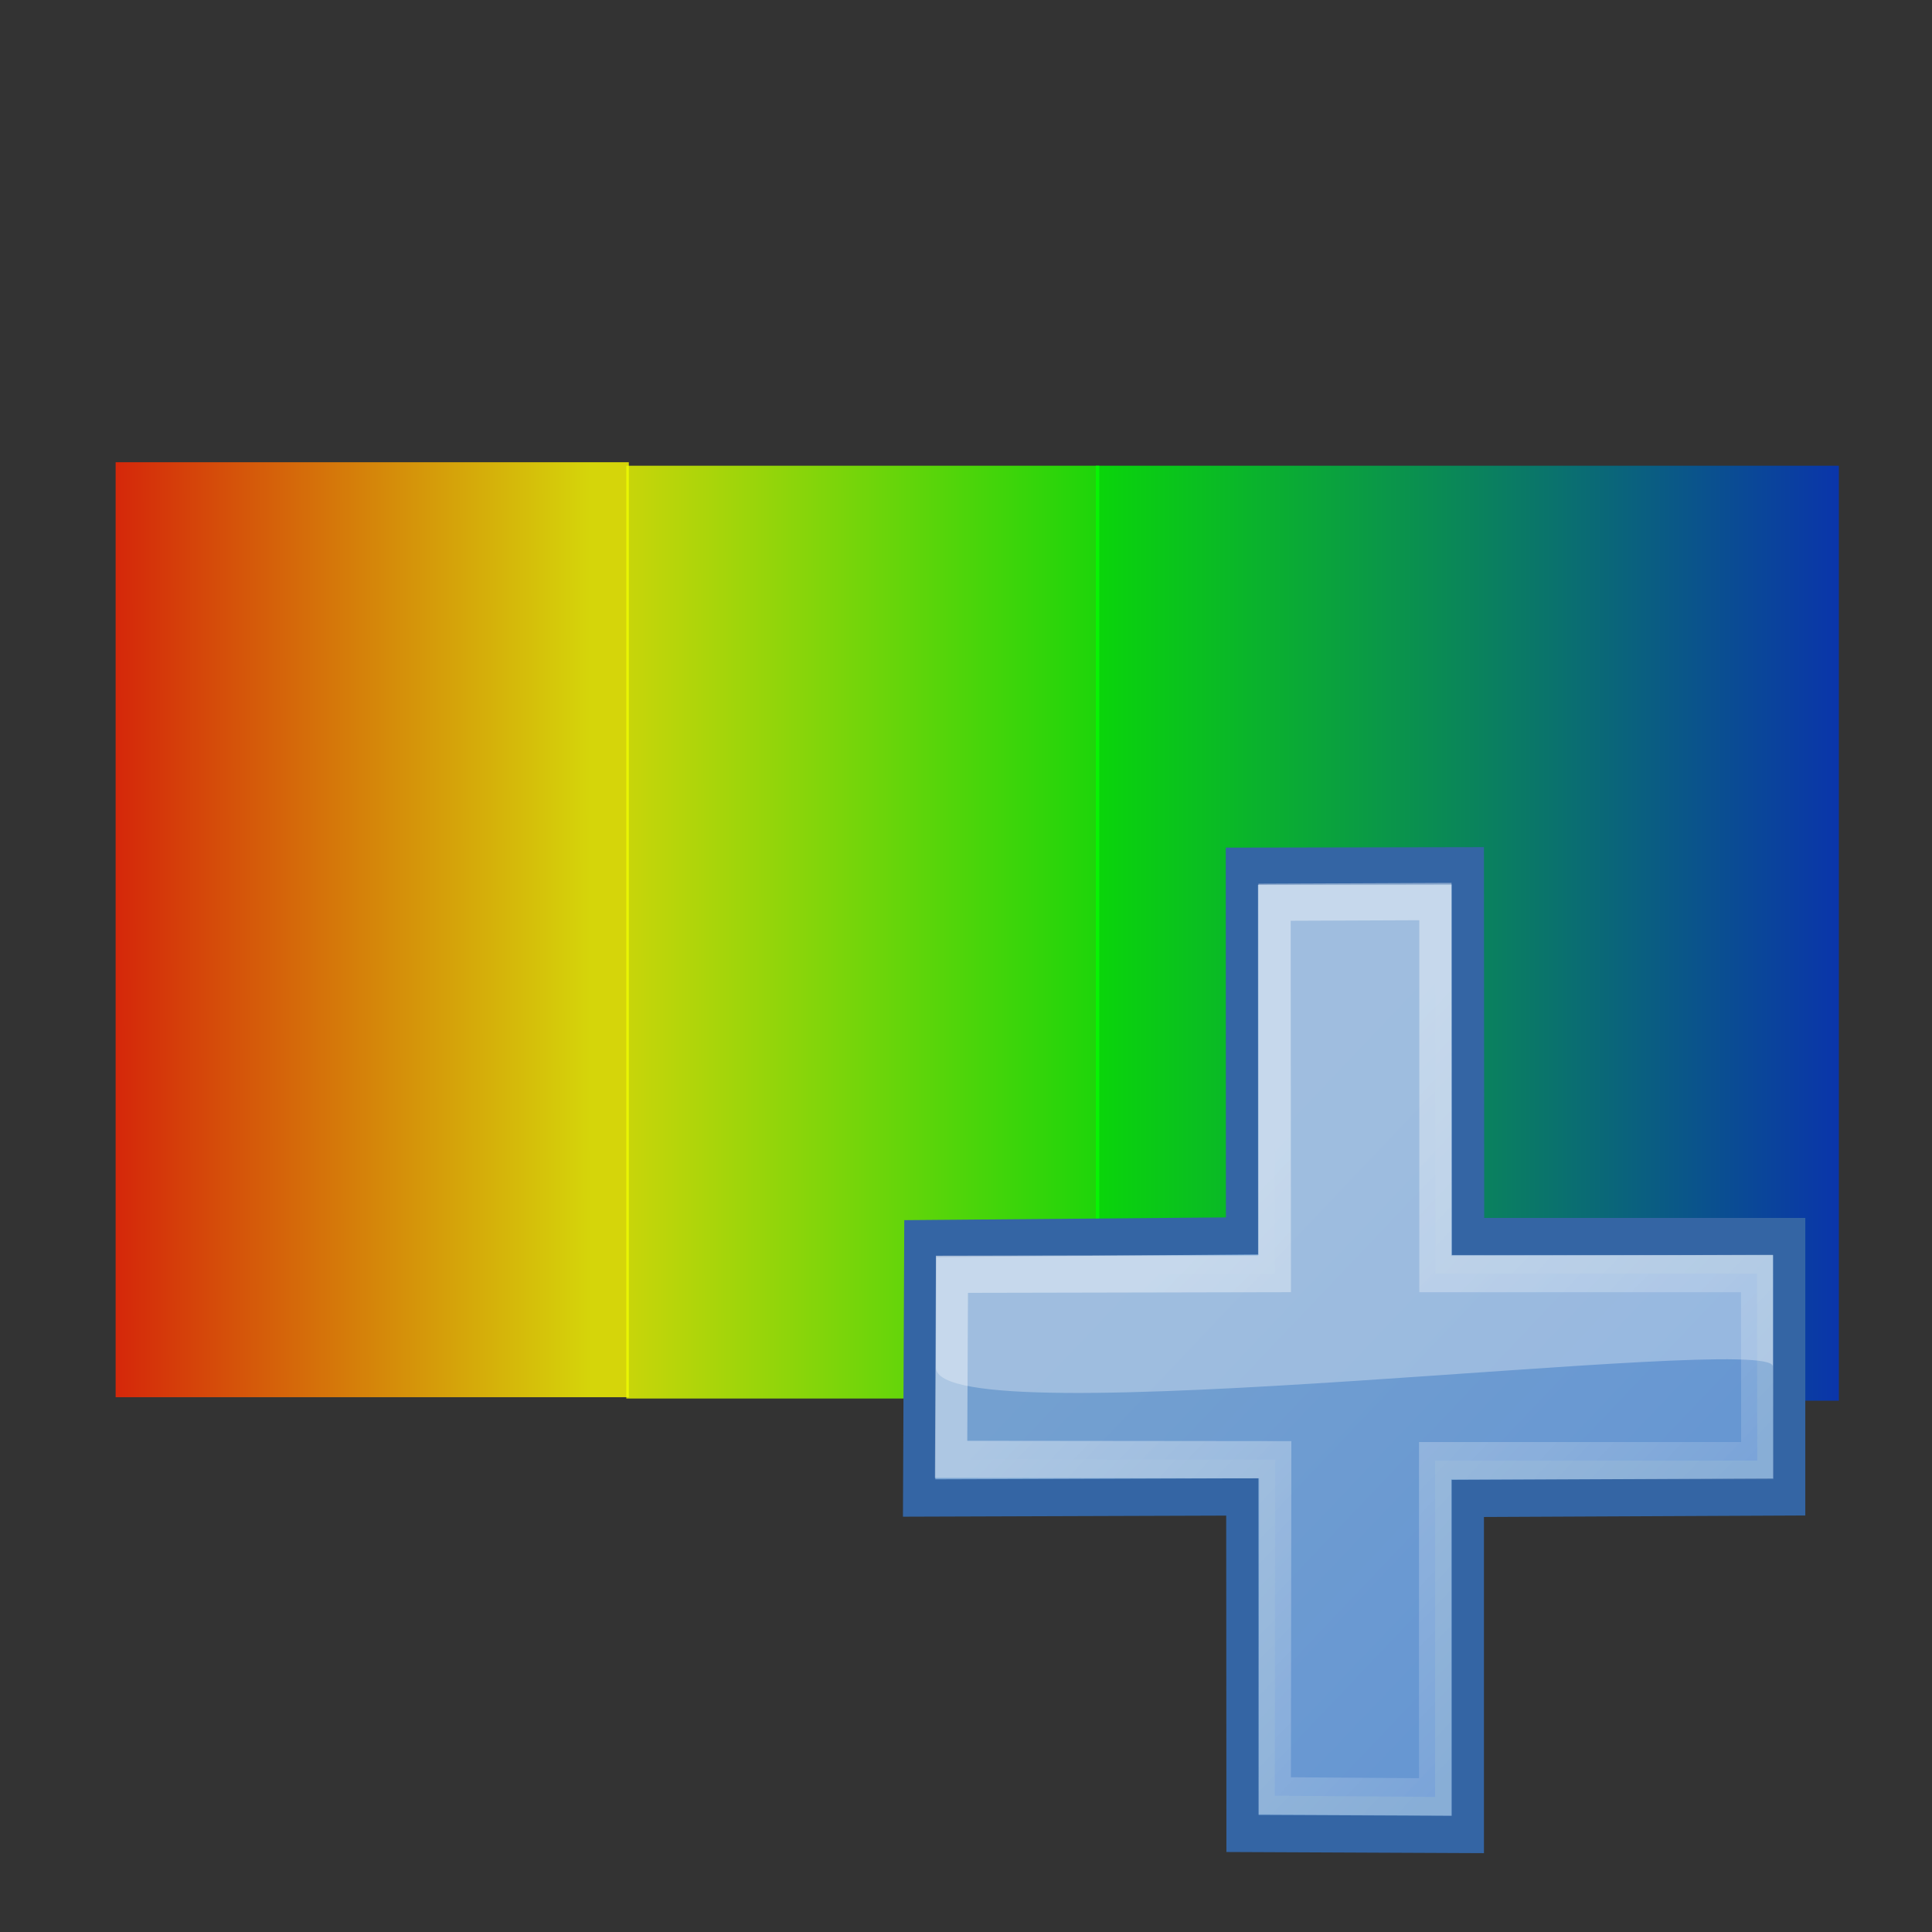 <?xml version="1.0" encoding="UTF-8" standalone="no"?>
<!-- Created with Inkscape (http://www.inkscape.org/) -->

<svg
   xmlns:dc="http://purl.org/dc/elements/1.1/"
   xmlns:cc="http://creativecommons.org/ns#"
   xmlns:rdf="http://www.w3.org/1999/02/22-rdf-syntax-ns#"
   xmlns:svg="http://www.w3.org/2000/svg"
   xmlns="http://www.w3.org/2000/svg"
   xmlns:xlink="http://www.w3.org/1999/xlink"
   xmlns:sodipodi="http://sodipodi.sourceforge.net/DTD/sodipodi-0.dtd"
   xmlns:inkscape="http://www.inkscape.org/namespaces/inkscape"
   width="48px"
   height="48px"
   id="svg3885"
   version="1.1"
   inkscape:version="0.92.3 (2405546, 2018-03-11)"
   sodipodi:docname="add_spectra.svg"
   inkscape:export-filename="/home/rod/juan/hpc/final_graphs/windows/gui/dir_file.png"
   inkscape:export-xdpi="90"
   inkscape:export-ydpi="90">
  <rect width="100%" height="100%" fill="#333333" stroke="none"/>
  <defs
     id="defs3887">
    <linearGradient
       id="linearGradient4293"
       inkscape:collect="always">
      <stop
         id="stop4295"
         offset="0"
         style="stop-color:#0000ff;stop-opacity:1" />
      <stop
         style="stop-color:#00ff00;stop-opacity:1"
         offset="1"
         id="stop4297" />
      <stop
         id="stop4299"
         offset="1"
         style="stop-color:#ffff00;stop-opacity:0;" />
    </linearGradient>
    <linearGradient
       id="linearGradient4285"
       inkscape:collect="always">
      <stop
         id="stop4287"
         offset="0"
         style="stop-color:#ffff00;stop-opacity:1;" />
      <stop
         style="stop-color:#00ff00;stop-opacity:1"
         offset="1"
         id="stop4289" />
      <stop
         id="stop4291"
         offset="1"
         style="stop-color:#ffff00;stop-opacity:0;" />
    </linearGradient>
    <linearGradient
       inkscape:collect="always"
       id="linearGradient4223">
      <stop
         style="stop-color:#ffff00;stop-opacity:1;"
         offset="0"
         id="stop4225" />
      <stop
         id="stop4231"
         offset="1"
         style="stop-color:#ff0000;stop-opacity:1" />
      <stop
         style="stop-color:#ffff00;stop-opacity:0;"
         offset="1"
         id="stop4227" />
    </linearGradient>
    <linearGradient
       inkscape:collect="always"
       id="linearGradient3810">
      <stop
         style="stop-color:#0000ff;stop-opacity:1;"
         offset="0"
         id="stop3812" />
      <stop
         style="stop-color:#0000ff;stop-opacity:0;"
         offset="1"
         id="stop3814" />
    </linearGradient>
    <linearGradient
       inkscape:collect="always"
       xlink:href="#linearGradient3810"
       id="linearGradient3816"
       x1="20.598"
       y1="21.365"
       x2="20.261"
       y2="-5.079"
       gradientUnits="userSpaceOnUse" />
    <linearGradient
       inkscape:collect="always"
       xlink:href="#linearGradient3810-1"
       id="linearGradient3816-7"
       x1="20.598"
       y1="21.365"
       x2="20.261"
       y2="-5.079"
       gradientUnits="userSpaceOnUse" />
    <linearGradient
       inkscape:collect="always"
       id="linearGradient3810-1">
      <stop
         style="stop-color:#0000ff;stop-opacity:1;"
         offset="0"
         id="stop3812-5" />
      <stop
         style="stop-color:#0000ff;stop-opacity:0;"
         offset="1"
         id="stop3814-7" />
    </linearGradient>
    <linearGradient
       gradientTransform="matrix(1,0,0,-1,-0.095,41.68)"
       y2="-5.079"
       x2="20.261"
       y1="21.365"
       x1="20.598"
       gradientUnits="userSpaceOnUse"
       id="linearGradient3833"
       xlink:href="#linearGradient3810-1"
       inkscape:collect="always" />
    <linearGradient
       inkscape:collect="always"
       xlink:href="#linearGradient3810"
       id="linearGradient3943"
       gradientUnits="userSpaceOnUse"
       x1="20.598"
       y1="21.365"
       x2="20.261"
       y2="-5.079" />
    <linearGradient
       inkscape:collect="always"
       xlink:href="#linearGradient3810-1"
       id="linearGradient3945"
       gradientUnits="userSpaceOnUse"
       gradientTransform="matrix(1,0,0,-1,-0.095,41.68)"
       x1="20.598"
       y1="21.365"
       x2="20.261"
       y2="-5.079" />
    <linearGradient
       inkscape:collect="always"
       xlink:href="#linearGradient3810"
       id="linearGradient3951"
       gradientUnits="userSpaceOnUse"
       x1="20.598"
       y1="21.365"
       x2="20.261"
       y2="-5.079" />
    <linearGradient
       inkscape:collect="always"
       xlink:href="#linearGradient3810-1"
       id="linearGradient3953"
       gradientUnits="userSpaceOnUse"
       gradientTransform="matrix(1,0,0,-1,-0.095,41.68)"
       x1="20.598"
       y1="21.365"
       x2="20.261"
       y2="-5.079" />
    <linearGradient
       inkscape:collect="always"
       xlink:href="#linearGradient3810"
       id="linearGradient3974"
       gradientUnits="userSpaceOnUse"
       x1="20.598"
       y1="21.365"
       x2="20.261"
       y2="-5.079" />
    <linearGradient
       inkscape:collect="always"
       xlink:href="#linearGradient3810-1"
       id="linearGradient3976"
       gradientUnits="userSpaceOnUse"
       gradientTransform="matrix(1,0,0,-1,-0.095,41.68)"
       x1="20.598"
       y1="21.365"
       x2="20.261"
       y2="-5.079" />
    <linearGradient
       inkscape:collect="always"
       xlink:href="#linearGradient3810-1"
       id="linearGradient3885"
       gradientUnits="userSpaceOnUse"
       gradientTransform="matrix(1,0,0,-1,4.456,43.733)"
       x1="20.598"
       y1="21.365"
       x2="20.261"
       y2="-5.079" />
    <linearGradient
       inkscape:collect="always"
       xlink:href="#linearGradient3810"
       id="linearGradient3888"
       gradientUnits="userSpaceOnUse"
       x1="20.598"
       y1="21.365"
       x2="20.755"
       y2="-1.129"
       gradientTransform="translate(4.551,2.273)" />
    <linearGradient
       inkscape:collect="always"
       xlink:href="#linearGradient3810-5"
       id="linearGradient3888-9"
       gradientUnits="userSpaceOnUse"
       x1="20.598"
       y1="21.365"
       x2="20.755"
       y2="-1.129"
       gradientTransform="translate(4.551,2.273)" />
    <linearGradient
       inkscape:collect="always"
       id="linearGradient3810-5">
      <stop
         style="stop-color:#0000ff;stop-opacity:1;"
         offset="0"
         id="stop3812-0" />
      <stop
         style="stop-color:#0000ff;stop-opacity:0;"
         offset="1"
         id="stop3814-6" />
    </linearGradient>
    <linearGradient
       y2="-1.129"
       x2="20.755"
       y1="21.365"
       x1="20.598"
       gradientTransform="matrix(1,0,0,-1,4.582,43.462)"
       gradientUnits="userSpaceOnUse"
       id="linearGradient3960"
       xlink:href="#linearGradient3810-5"
       inkscape:collect="always" />
    <linearGradient
       y2="-1.129"
       x2="20.755"
       y1="21.365"
       x1="20.598"
       gradientTransform="matrix(1,0,0,-1,4.582,43.462)"
       gradientUnits="userSpaceOnUse"
       id="linearGradient3960-6"
       xlink:href="#linearGradient3810-5-3"
       inkscape:collect="always" />
    <linearGradient
       inkscape:collect="always"
       id="linearGradient3810-5-3">
      <stop
         style="stop-color:#0000ff;stop-opacity:1;"
         offset="0"
         id="stop3812-0-5" />
      <stop
         style="stop-color:#0000ff;stop-opacity:0;"
         offset="1"
         id="stop3814-6-9" />
    </linearGradient>
    <linearGradient
       inkscape:collect="always"
       xlink:href="#linearGradient4223"
       id="linearGradient4229"
       x1="42"
       y1="19.919"
       x2="-1.5"
       y2="20.125"
       gradientUnits="userSpaceOnUse"
       gradientTransform="matrix(0.317,0,0,1.387,1.369,-4.811)" />
    <linearGradient
       inkscape:collect="always"
       xlink:href="#linearGradient4285"
       id="linearGradient4229-6"
       x1="2.219"
       y1="20.397"
       x2="43.209"
       y2="20.132"
       gradientUnits="userSpaceOnUse"
       gradientTransform="matrix(0.339,0,0,1.387,13.95,-4.724)" />
    <linearGradient
       inkscape:collect="always"
       xlink:href="#linearGradient4293"
       id="linearGradient4229-6-0"
       x1="56.904"
       y1="20.375"
       x2="0.648"
       y2="20.377"
       gradientUnits="userSpaceOnUse"
       gradientTransform="matrix(0.416,0,0,1.387,26.959,-4.724)" />
    <linearGradient
       inkscape:collect="always"
       xlink:href="#linearGradient1322"
       id="linearGradient4975"
       x1="34.893"
       y1="36.423"
       x2="45.919"
       y2="48.548"
       gradientUnits="userSpaceOnUse"
       gradientTransform="matrix(3.464,0,0,3.464,-25.384,869.317)" />
    <linearGradient
       id="linearGradient1322">
      <stop
         id="stop1324"
         offset="0"
         style="stop-color:#729fcf" />
      <stop
         id="stop1326"
         offset="1"
         style="stop-color:#5187d6;stop-opacity:1;" />
    </linearGradient>
    <linearGradient
       gradientTransform="matrix(3.464,0,0,3.464,37.025,916.324)"
       inkscape:collect="always"
       xlink:href="#linearGradient7916"
       id="linearGradient7922"
       x1="16.875"
       y1="22.852"
       x2="27.901"
       y2="34.977"
       gradientUnits="userSpaceOnUse" />
    <linearGradient
       id="linearGradient7916">
      <stop
         style="stop-color:#ffffff;stop-opacity:1;"
         offset="0"
         id="stop7918" />
      <stop
         style="stop-color:#ffffff;stop-opacity:0.34;"
         offset="1"
         id="stop7920" />
    </linearGradient>
  </defs>
  <sodipodi:namedview
     id="base"
     pagecolor="#ffffff"
     bordercolor="#666666"
     borderopacity="1.0"
     inkscape:pageopacity="0.0"
     inkscape:pageshadow="2"
     inkscape:zoom="5.6568543"
     inkscape:cx="-33.460686"
     inkscape:cy="5.5654097"
     inkscape:current-layer="layer1"
     showgrid="true"
     inkscape:grid-bbox="true"
     inkscape:document-units="px"
     inkscape:window-width="1920"
     inkscape:window-height="953"
     inkscape:window-x="0"
     inkscape:window-y="49"
     inkscape:window-maximized="1" />
  <g
     id="layer1"
     inkscape:label="Layer 1"
     inkscape:groupmode="layer">
    <rect
       style="opacity:0.797;fill:url(#linearGradient4229);fill-opacity:1;stroke:#ff0000;stroke-width:0;stroke-linejoin:round;stroke-miterlimit:4;stroke-dasharray:none;stroke-dashoffset:0;stroke-opacity:1"
       id="rect4171"
       width="12.75"
       height="23.229"
       x="2.873"
       y="11.484" />
    <rect
       style="opacity:0.797;fill:url(#linearGradient4229-6);fill-opacity:1;stroke:#ff0000;stroke-width:0;stroke-linejoin:round;stroke-miterlimit:4;stroke-dasharray:none;stroke-dashoffset:0;stroke-opacity:1"
       id="rect4171-1"
       width="11.75"
       height="23.175"
       x="15.561"
       y="11.571"
       ry="0" />
    <rect
       style="opacity:0.797;fill:url(#linearGradient4229-6-0);fill-opacity:1;stroke:#0000ff;stroke-width:0;stroke-linejoin:round;stroke-miterlimit:4;stroke-dasharray:none;stroke-dashoffset:0;stroke-opacity:1"
       id="rect4171-1-8"
       width="18.625"
       height="23.229"
       x="27.061"
       y="11.571" />
    <g
       transform="matrix(0.231,0,0,0.267,5.9,-233.802)"
       id="g934">
      <path
         sodipodi:nodetypes="ccccccccccccc"
         id="text1314"
         d="m 132.329,1046.363 v -31.267 l 34.563,-0.139 V 990.726 H 132.36 l -0.031,-34.5 -24.303,0.039 0.015,34.399 -34.602,0.255 -0.124,24.137 34.756,-0.101 0.023,31.314 z"
         style="font-style:normal;font-variant:normal;font-weight:bold;font-stretch:normal;font-size:59.901px;line-height:125%;font-family:'Bitstream Vera Sans';text-align:start;writing-mode:lr-tb;text-anchor:start;fill:#75a1d0;fill-opacity:1;stroke:#3465a4;stroke-width:3.464px;stroke-linecap:butt;stroke-linejoin:miter;stroke-opacity:1"
         inkscape:connector-curvature="0" />
      <path
         sodipodi:nodetypes="ccccccccccccc"
         id="path7076"
         d="m 128.811,1042.869 v -31.292 h 34.647 l -0.023,-17.403 H 128.842 V 959.553 l -17.301,0.062 0.031,34.558 -34.728,0.062 -0.093,17.226 34.861,0.03 -0.046,31.269 z"
         style="font-style:normal;font-variant:normal;font-weight:bold;font-stretch:normal;font-size:59.901px;line-height:125%;font-family:'Bitstream Vera Sans';text-align:start;writing-mode:lr-tb;text-anchor:start;opacity:0.409;fill:url(#linearGradient4975);fill-opacity:1;stroke:url(#linearGradient7922);stroke-width:3.464px;stroke-linecap:butt;stroke-linejoin:miter;stroke-opacity:1"
         inkscape:connector-curvature="0" />
      <path
         sodipodi:nodetypes="ccccccccc"
         id="path7914"
         d="m 75.127,1002.918 c 0,6.711 90.004,-3.356 90.004,-0.108 v -10.391 l -34.584,0.108 v -34.517 h -20.783 v 34.517 H 75.127 Z"
         style="opacity:0.312;fill:#ffffff;fill-opacity:1;fill-rule:evenodd;stroke:none;stroke-width:3.464px;stroke-linecap:butt;stroke-linejoin:miter;stroke-opacity:1"
         inkscape:connector-curvature="0" />
    </g>
  </g>
</svg>
